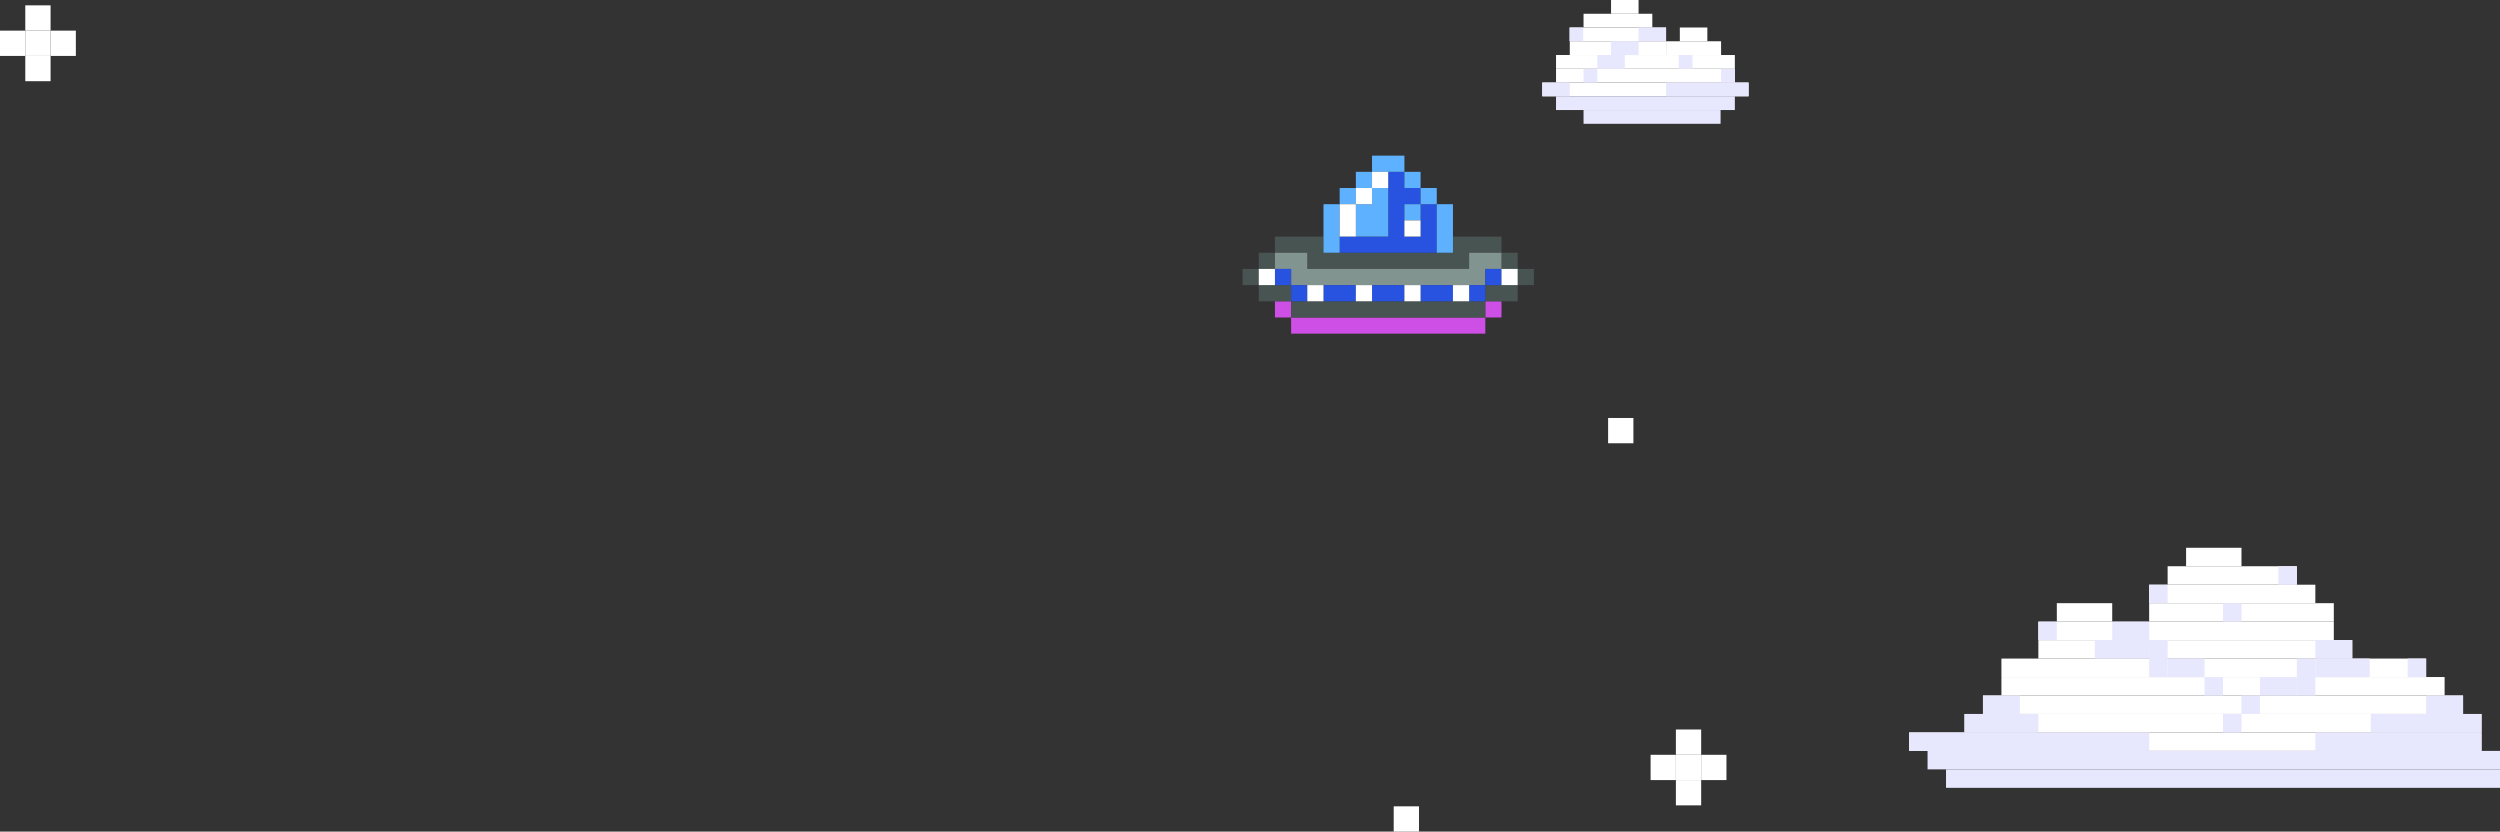 <svg xmlns="http://www.w3.org/2000/svg" width="617.958" height="205.566" viewBox="0 0 617.958 205.566">
  <rect x="0" y="0" width="617.958" height="205.566" fill="#333333" stroke="none"/>
  <g id="Group_665" data-name="Group 665" transform="translate(-5640.856 -6303.526)">
    <g id="UFO" transform="translate(2200 -936)">
      <g id="Group_442" data-name="Group 442">
        <rect id="Rectangle_33024" data-name="Rectangle 33024" width="4" height="4" transform="translate(3756 7314)" fill="#ce4fe5"/>
        <rect id="Rectangle_33025" data-name="Rectangle 33025" width="48" height="4" transform="translate(3760 7318)" fill="#ce4fe5"/>
        <rect id="Rectangle_33026" data-name="Rectangle 33026" width="4" height="4" transform="translate(3808 7314)" fill="#ce4fe5"/>
      </g>
      <g id="Group_443" data-name="Group 443">
        <path id="Path_1091" data-name="Path 1091" d="M3764,7302v4h40v-4h8v-4h-12v4h-32v-4h-12v4Z" fill="#485451"/>
        <rect id="Rectangle_33027" data-name="Rectangle 33027" width="4" height="4" transform="translate(3748 7306)" fill="#485451"/>
        <rect id="Rectangle_33028" data-name="Rectangle 33028" width="4" height="4" transform="translate(3752 7302)" fill="#485451"/>
        <rect id="Rectangle_33029" data-name="Rectangle 33029" width="8" height="4" transform="translate(3752 7310)" fill="#485451"/>
        <rect id="Rectangle_33030" data-name="Rectangle 33030" width="4" height="4" transform="translate(3816 7306)" fill="#485451"/>
        <rect id="Rectangle_33031" data-name="Rectangle 33031" width="4" height="4" transform="translate(3812 7302)" fill="#485451"/>
        <rect id="Rectangle_33032" data-name="Rectangle 33032" width="8" height="4" transform="translate(3808 7310)" fill="#485451"/>
        <rect id="Rectangle_33033" data-name="Rectangle 33033" width="48" height="4" transform="translate(3760 7314)" fill="#485451"/>
      </g>
      <path id="Path_1092" data-name="Path 1092" d="M3804,7302v4h-40v-4h-8v4h4v4h48v-4h4v-4Z" fill="#82948f"/>
      <g id="Group_444" data-name="Group 444">
        <path id="Path_1093" data-name="Path 1093" d="M3796,7302v-12h-4v8h-4v-8h4v-4h-4v-4h-4v16h-12v4Z" fill="#2853e0"/>
        <rect id="Rectangle_33034" data-name="Rectangle 33034" width="8" height="4" transform="translate(3768 7310)" fill="#2853e0"/>
        <rect id="Rectangle_33035" data-name="Rectangle 33035" width="8" height="4" transform="translate(3780 7310)" fill="#2853e0"/>
        <rect id="Rectangle_33036" data-name="Rectangle 33036" width="8" height="4" transform="translate(3792 7310)" fill="#2853e0"/>
        <rect id="Rectangle_33037" data-name="Rectangle 33037" width="4" height="4" transform="translate(3756 7306)" fill="#2853e0"/>
        <rect id="Rectangle_33038" data-name="Rectangle 33038" width="4" height="4" transform="translate(3760 7310)" fill="#2853e0"/>
        <rect id="Rectangle_33039" data-name="Rectangle 33039" width="4" height="4" transform="translate(3808 7306)" fill="#2853e0"/>
        <rect id="Rectangle_33040" data-name="Rectangle 33040" width="4" height="4" transform="translate(3804 7310)" fill="#2853e0"/>
      </g>
      <g id="Group_445" data-name="Group 445">
        <rect id="Rectangle_33041" data-name="Rectangle 33041" width="4" height="4" transform="translate(3772 7286)" fill="#5eb1ff"/>
        <rect id="Rectangle_33042" data-name="Rectangle 33042" width="8" height="4" transform="translate(3780 7278)" fill="#5eb1ff"/>
        <rect id="Rectangle_33043" data-name="Rectangle 33043" width="4" height="4" transform="translate(3776 7282)" fill="#5eb1ff"/>
        <rect id="Rectangle_33044" data-name="Rectangle 33044" width="4" height="4" transform="translate(3788 7282)" fill="#5eb1ff"/>
        <path id="Path_1094" data-name="Path 1094" d="M3776,7290v8h8v-12h-4v4Z" fill="#5eb1ff"/>
        <rect id="Rectangle_33045" data-name="Rectangle 33045" width="4" height="4" transform="translate(3788 7290)" fill="#5eb1ff"/>
        <rect id="Rectangle_33046" data-name="Rectangle 33046" width="4" height="4" transform="translate(3792 7286)" fill="#5eb1ff"/>
        <rect id="Rectangle_33047" data-name="Rectangle 33047" width="4" height="12" transform="translate(3768 7290)" fill="#5eb1ff"/>
        <rect id="Rectangle_33048" data-name="Rectangle 33048" width="4" height="12" transform="translate(3796 7290)" fill="#5eb1ff"/>
      </g>
      <g id="Group_446" data-name="Group 446">
        <rect id="Rectangle_33049" data-name="Rectangle 33049" width="4" height="4" transform="translate(3776 7286)" fill="#fff"/>
        <rect id="Rectangle_33050" data-name="Rectangle 33050" width="4" height="4" transform="translate(3780 7282)" fill="#fff"/>
        <rect id="Rectangle_33051" data-name="Rectangle 33051" width="4" height="8" transform="translate(3772 7290)" fill="#fff"/>
        <rect id="Rectangle_33052" data-name="Rectangle 33052" width="4" height="4" transform="translate(3776 7310)" fill="#fff"/>
        <rect id="Rectangle_33053" data-name="Rectangle 33053" width="4" height="4" transform="translate(3788 7310)" fill="#fff"/>
        <rect id="Rectangle_33054" data-name="Rectangle 33054" width="4" height="4" transform="translate(3752 7306)" fill="#fff"/>
        <rect id="Rectangle_33055" data-name="Rectangle 33055" width="4" height="4" transform="translate(3764 7310)" fill="#fff"/>
        <rect id="Rectangle_33056" data-name="Rectangle 33056" width="4" height="4" transform="translate(3812 7306)" fill="#fff"/>
        <rect id="Rectangle_33057" data-name="Rectangle 33057" width="4" height="4" transform="translate(3800 7310)" fill="#fff"/>
        <rect id="Rectangle_33058" data-name="Rectangle 33058" width="4" height="4" transform="translate(3788 7294)" fill="#fff"/>
      </g>
    </g>
    <g id="Group_659" data-name="Group 659" transform="translate(2200 -936)">
      <path id="Path_1100" data-name="Path 1100" d="M3848.857,7426.1h6.25v6.249h-6.25V7426.1Z" fill="#fff"/>
      <path id="Path_1101" data-name="Path 1101" d="M3855.107,7419.847h6.249v6.25h-6.249v-6.25Z" fill="#fff"/>
      <path id="Path_1102" data-name="Path 1102" d="M3855.107,7426.1h6.249v6.249h-6.249V7426.1Z" fill="#fff"/>
      <path id="Path_1103" data-name="Path 1103" d="M3855.107,7432.346h6.249v6.25h-6.249v-6.25Z" fill="#fff"/>
      <path id="Path_1104" data-name="Path 1104" d="M3861.356,7426.1h6.25v6.249h-6.25V7426.1Z" fill="#fff"/>
    </g>
    <g id="Group_660" data-name="Group 660" transform="translate(2200 -936)">
      <path id="Path_1105" data-name="Path 1105" d="M3440.857,7247.1h6.25v6.249h-6.25V7247.1Z" fill="#fff"/>
      <path id="Path_1106" data-name="Path 1106" d="M3447.107,7240.847h6.249v6.25h-6.249v-6.25Z" fill="#fff"/>
      <path id="Path_1107" data-name="Path 1107" d="M3447.107,7247.1h6.249v6.249h-6.249V7247.1Z" fill="#fff"/>
      <path id="Path_1108" data-name="Path 1108" d="M3447.107,7253.346h6.249v6.25h-6.249v-6.25Z" fill="#fff"/>
      <path id="Path_1109" data-name="Path 1109" d="M3453.356,7247.1h6.25v6.249h-6.25V7247.1Z" fill="#fff"/>
    </g>
    <path id="Path_2009" data-name="Path 2009" d="M3838.356,7342.844h6.25v6.249h-6.25v-6.249Z" transform="translate(2200 -936)" fill="#fff"/>
    <path id="Path_2010" data-name="Path 2010" d="M3785.356,7438.844h6.25v6.249h-6.25v-6.249Z" transform="translate(2200 -936)" fill="#fff"/>
    <g id="Group_661" data-name="Group 661" transform="translate(2200 -936)">
      <g id="Group_450" data-name="Group 450">
        <rect id="Rectangle_33059" data-name="Rectangle 33059" width="13.693" height="4.564" transform="translate(3949.268 7388.621)" fill="#fff"/>
        <rect id="Rectangle_33060" data-name="Rectangle 33060" width="13.693" height="4.564" transform="translate(3981.219 7374.927)" fill="#fff"/>
        <rect id="Rectangle_33061" data-name="Rectangle 33061" width="41.08" height="4.565" transform="translate(3972.09 7384.056)" fill="#fff"/>
        <rect id="Rectangle_33062" data-name="Rectangle 33062" width="45.644" height="4.564" transform="translate(3972.09 7388.621)" fill="#fff"/>
        <rect id="Rectangle_33063" data-name="Rectangle 33063" width="73.031" height="4.565" transform="translate(3944.703 7393.185)" fill="#fff"/>
        <rect id="Rectangle_33064" data-name="Rectangle 33064" width="77.595" height="4.564" transform="translate(3944.703 7397.75)" fill="#fff"/>
        <rect id="Rectangle_33065" data-name="Rectangle 33065" width="104.982" height="4.564" transform="translate(3935.574 7402.313)" fill="#fff"/>
        <rect id="Rectangle_33066" data-name="Rectangle 33066" width="109.547" height="4.565" transform="translate(3935.574 7406.878)" fill="#fff"/>
        <rect id="Rectangle_33067" data-name="Rectangle 33067" width="118.675" height="4.564" transform="translate(3931.01 7411.442)" fill="#fff"/>
        <rect id="Rectangle_33068" data-name="Rectangle 33068" width="127.804" height="4.564" transform="translate(3926.446 7416.007)" fill="#fff"/>
        <rect id="Rectangle_33069" data-name="Rectangle 33069" width="141.497" height="4.565" transform="translate(3912.752 7420.571)" fill="#fff"/>
        <rect id="Rectangle_33070" data-name="Rectangle 33070" width="141.498" height="4.564" transform="translate(3917.317 7425.136)" fill="#e7e7fe"/>
        <rect id="Rectangle_33071" data-name="Rectangle 33071" width="136.933" height="4.564" transform="translate(3921.881 7429.7)" fill="#e7e7fe"/>
        <rect id="Rectangle_33072" data-name="Rectangle 33072" width="31.951" height="4.564" transform="translate(3976.655 7379.492)" fill="#fff"/>
      </g>
      <g id="Group_451" data-name="Group 451">
        <rect id="Rectangle_33073" data-name="Rectangle 33073" width="13.44" height="4.564" transform="translate(4013.17 7402.313)" fill="#e7e7fe"/>
        <rect id="Rectangle_33074" data-name="Rectangle 33074" width="9.129" height="4.564" transform="translate(4013.169 7397.75)" fill="#e7e7fe"/>
        <rect id="Rectangle_33075" data-name="Rectangle 33075" width="9.129" height="4.565" transform="translate(3999.477 7406.878)" fill="#e7e7fe"/>
        <rect id="Rectangle_33076" data-name="Rectangle 33076" width="4.564" height="4.564" transform="translate(3994.912 7411.442)" fill="#e7e7fe"/>
        <rect id="Rectangle_33077" data-name="Rectangle 33077" width="4.565" height="4.564" transform="translate(3990.348 7416.007)" fill="#e7e7fe"/>
        <rect id="Rectangle_33078" data-name="Rectangle 33078" width="4.564" height="4.565" transform="translate(3985.783 7406.878)" fill="#e7e7fe"/>
        <rect id="Rectangle_33079" data-name="Rectangle 33079" width="4.565" height="4.564" transform="translate(4004.041 7379.492)" fill="#e7e7fe"/>
        <rect id="Rectangle_33080" data-name="Rectangle 33080" width="4.565" height="4.564" transform="translate(3990.348 7388.621)" fill="#e7e7fe"/>
        <rect id="Rectangle_33081" data-name="Rectangle 33081" width="4.564" height="4.564" transform="translate(4035.992 7402.313)" fill="#e7e7fe"/>
        <rect id="Rectangle_33082" data-name="Rectangle 33082" width="4.564" height="4.565" transform="translate(3972.09 7384.056)" fill="#e7e7fe"/>
        <rect id="Rectangle_33083" data-name="Rectangle 33083" width="4.565" height="4.565" transform="translate(3944.703 7393.185)" fill="#e7e7fe"/>
        <rect id="Rectangle_33084" data-name="Rectangle 33084" width="4.564" height="9.129" transform="translate(4008.605 7402.313)" fill="#e7e7fe"/>
      </g>
      <g id="Group_452" data-name="Group 452">
        <rect id="Rectangle_33085" data-name="Rectangle 33085" width="13.44" height="4.564" transform="translate(3958.65 7397.75)" fill="#e7e7fe"/>
        <rect id="Rectangle_33086" data-name="Rectangle 33086" width="9.129" height="4.565" transform="translate(3962.962 7393.185)" fill="#e7e7fe"/>
        <rect id="Rectangle_33087" data-name="Rectangle 33087" width="9.129" height="4.564" transform="translate(3976.655 7402.313)" fill="#e7e7fe"/>
        <rect id="Rectangle_33088" data-name="Rectangle 33088" width="59.338" height="4.565" transform="translate(3912.752 7420.571)" fill="#e7e7fe"/>
        <rect id="Rectangle_33089" data-name="Rectangle 33089" width="18.258" height="4.564" transform="translate(3926.446 7416.007)" fill="#e7e7fe"/>
        <rect id="Rectangle_33090" data-name="Rectangle 33090" width="9.129" height="4.564" transform="translate(3931.01 7411.442)" fill="#e7e7fe"/>
        <rect id="Rectangle_33091" data-name="Rectangle 33091" width="9.129" height="4.564" transform="translate(4040.557 7411.442)" fill="#e7e7fe"/>
        <rect id="Rectangle_33092" data-name="Rectangle 33092" width="27.387" height="4.564" transform="translate(4026.863 7416.007)" fill="#e7e7fe"/>
        <rect id="Rectangle_33093" data-name="Rectangle 33093" width="41.08" height="4.565" transform="translate(4013.17 7420.571)" fill="#e7e7fe"/>
        <rect id="Rectangle_33094" data-name="Rectangle 33094" width="4.564" height="9.129" transform="translate(3972.09 7397.75)" fill="#e7e7fe"/>
      </g>
    </g>
    <g id="Group_662" data-name="Group 662" transform="translate(2200 -936)">
      <g id="Group_454" data-name="Group 454">
        <rect id="Rectangle_33095" data-name="Rectangle 33095" width="6.8" height="3.4" transform="translate(3839.081 7239.526)" fill="#fff"/>
        <rect id="Rectangle_33096" data-name="Rectangle 33096" width="13.6" height="3.4" transform="translate(3852.681 7249.726)" fill="#fff"/>
        <rect id="Rectangle_33097" data-name="Rectangle 33097" width="51" height="3.4" transform="translate(3822.081 7259.926)" fill="#fff"/>
        <rect id="Rectangle_33098" data-name="Rectangle 33098" width="44.2" height="3.4" transform="translate(3825.481 7263.326)" fill="#e7e7fe"/>
        <rect id="Rectangle_33099" data-name="Rectangle 33099" width="33.874" height="3.4" transform="translate(3832.281 7266.726)" fill="#e7e7fe"/>
        <rect id="Rectangle_33100" data-name="Rectangle 33100" width="23.8" height="3.4" transform="translate(3828.881 7246.326)" fill="#fff"/>
        <rect id="Rectangle_33101" data-name="Rectangle 33101" width="23.8" height="3.4" transform="translate(3828.881 7249.726)" fill="#fff"/>
        <rect id="Rectangle_33102" data-name="Rectangle 33102" width="6.8" height="3.4" transform="translate(3856.081 7246.326)" fill="#fff"/>
        <rect id="Rectangle_33103" data-name="Rectangle 33103" width="17" height="3.4" transform="translate(3832.281 7242.926)" fill="#fff"/>
        <rect id="Rectangle_33104" data-name="Rectangle 33104" width="44.2" height="3.4" transform="translate(3825.481 7253.126)" fill="#fff"/>
        <rect id="Rectangle_33105" data-name="Rectangle 33105" width="44.2" height="3.4" transform="translate(3825.481 7256.526)" fill="#fff"/>
      </g>
      <g id="Group_455" data-name="Group 455">
        <rect id="Rectangle_33106" data-name="Rectangle 33106" width="6.8" height="3.4" transform="translate(3839.081 7249.726)" fill="#e7e7fe"/>
        <rect id="Rectangle_33107" data-name="Rectangle 33107" width="3.4" height="3.4" transform="translate(3832.281 7256.526)" fill="#e7e7fe"/>
        <rect id="Rectangle_33108" data-name="Rectangle 33108" width="3.4" height="3.4" transform="translate(3828.802 7246.326)" fill="#e7e7fe"/>
        <rect id="Rectangle_33109" data-name="Rectangle 33109" width="3.4" height="3.4" transform="translate(3855.802 7253.126)" fill="#e7e7fe"/>
        <rect id="Rectangle_33110" data-name="Rectangle 33110" width="6.8" height="3.4" transform="translate(3835.681 7253.126)" fill="#e7e7fe"/>
        <rect id="Rectangle_33111" data-name="Rectangle 33111" width="3.4" height="3.4" transform="translate(3866.281 7256.526)" fill="#e7e7fe"/>
        <rect id="Rectangle_33112" data-name="Rectangle 33112" width="20.4" height="3.4" transform="translate(3852.681 7259.926)" fill="#e7e7fe"/>
        <rect id="Rectangle_33113" data-name="Rectangle 33113" width="6.8" height="3.4" transform="translate(3822.081 7259.926)" fill="#e7e7fe"/>
        <rect id="Rectangle_33114" data-name="Rectangle 33114" width="6.8" height="3.4" transform="translate(3845.881 7246.326)" fill="#e7e7fe"/>
      </g>
    </g>
  </g>
</svg>
